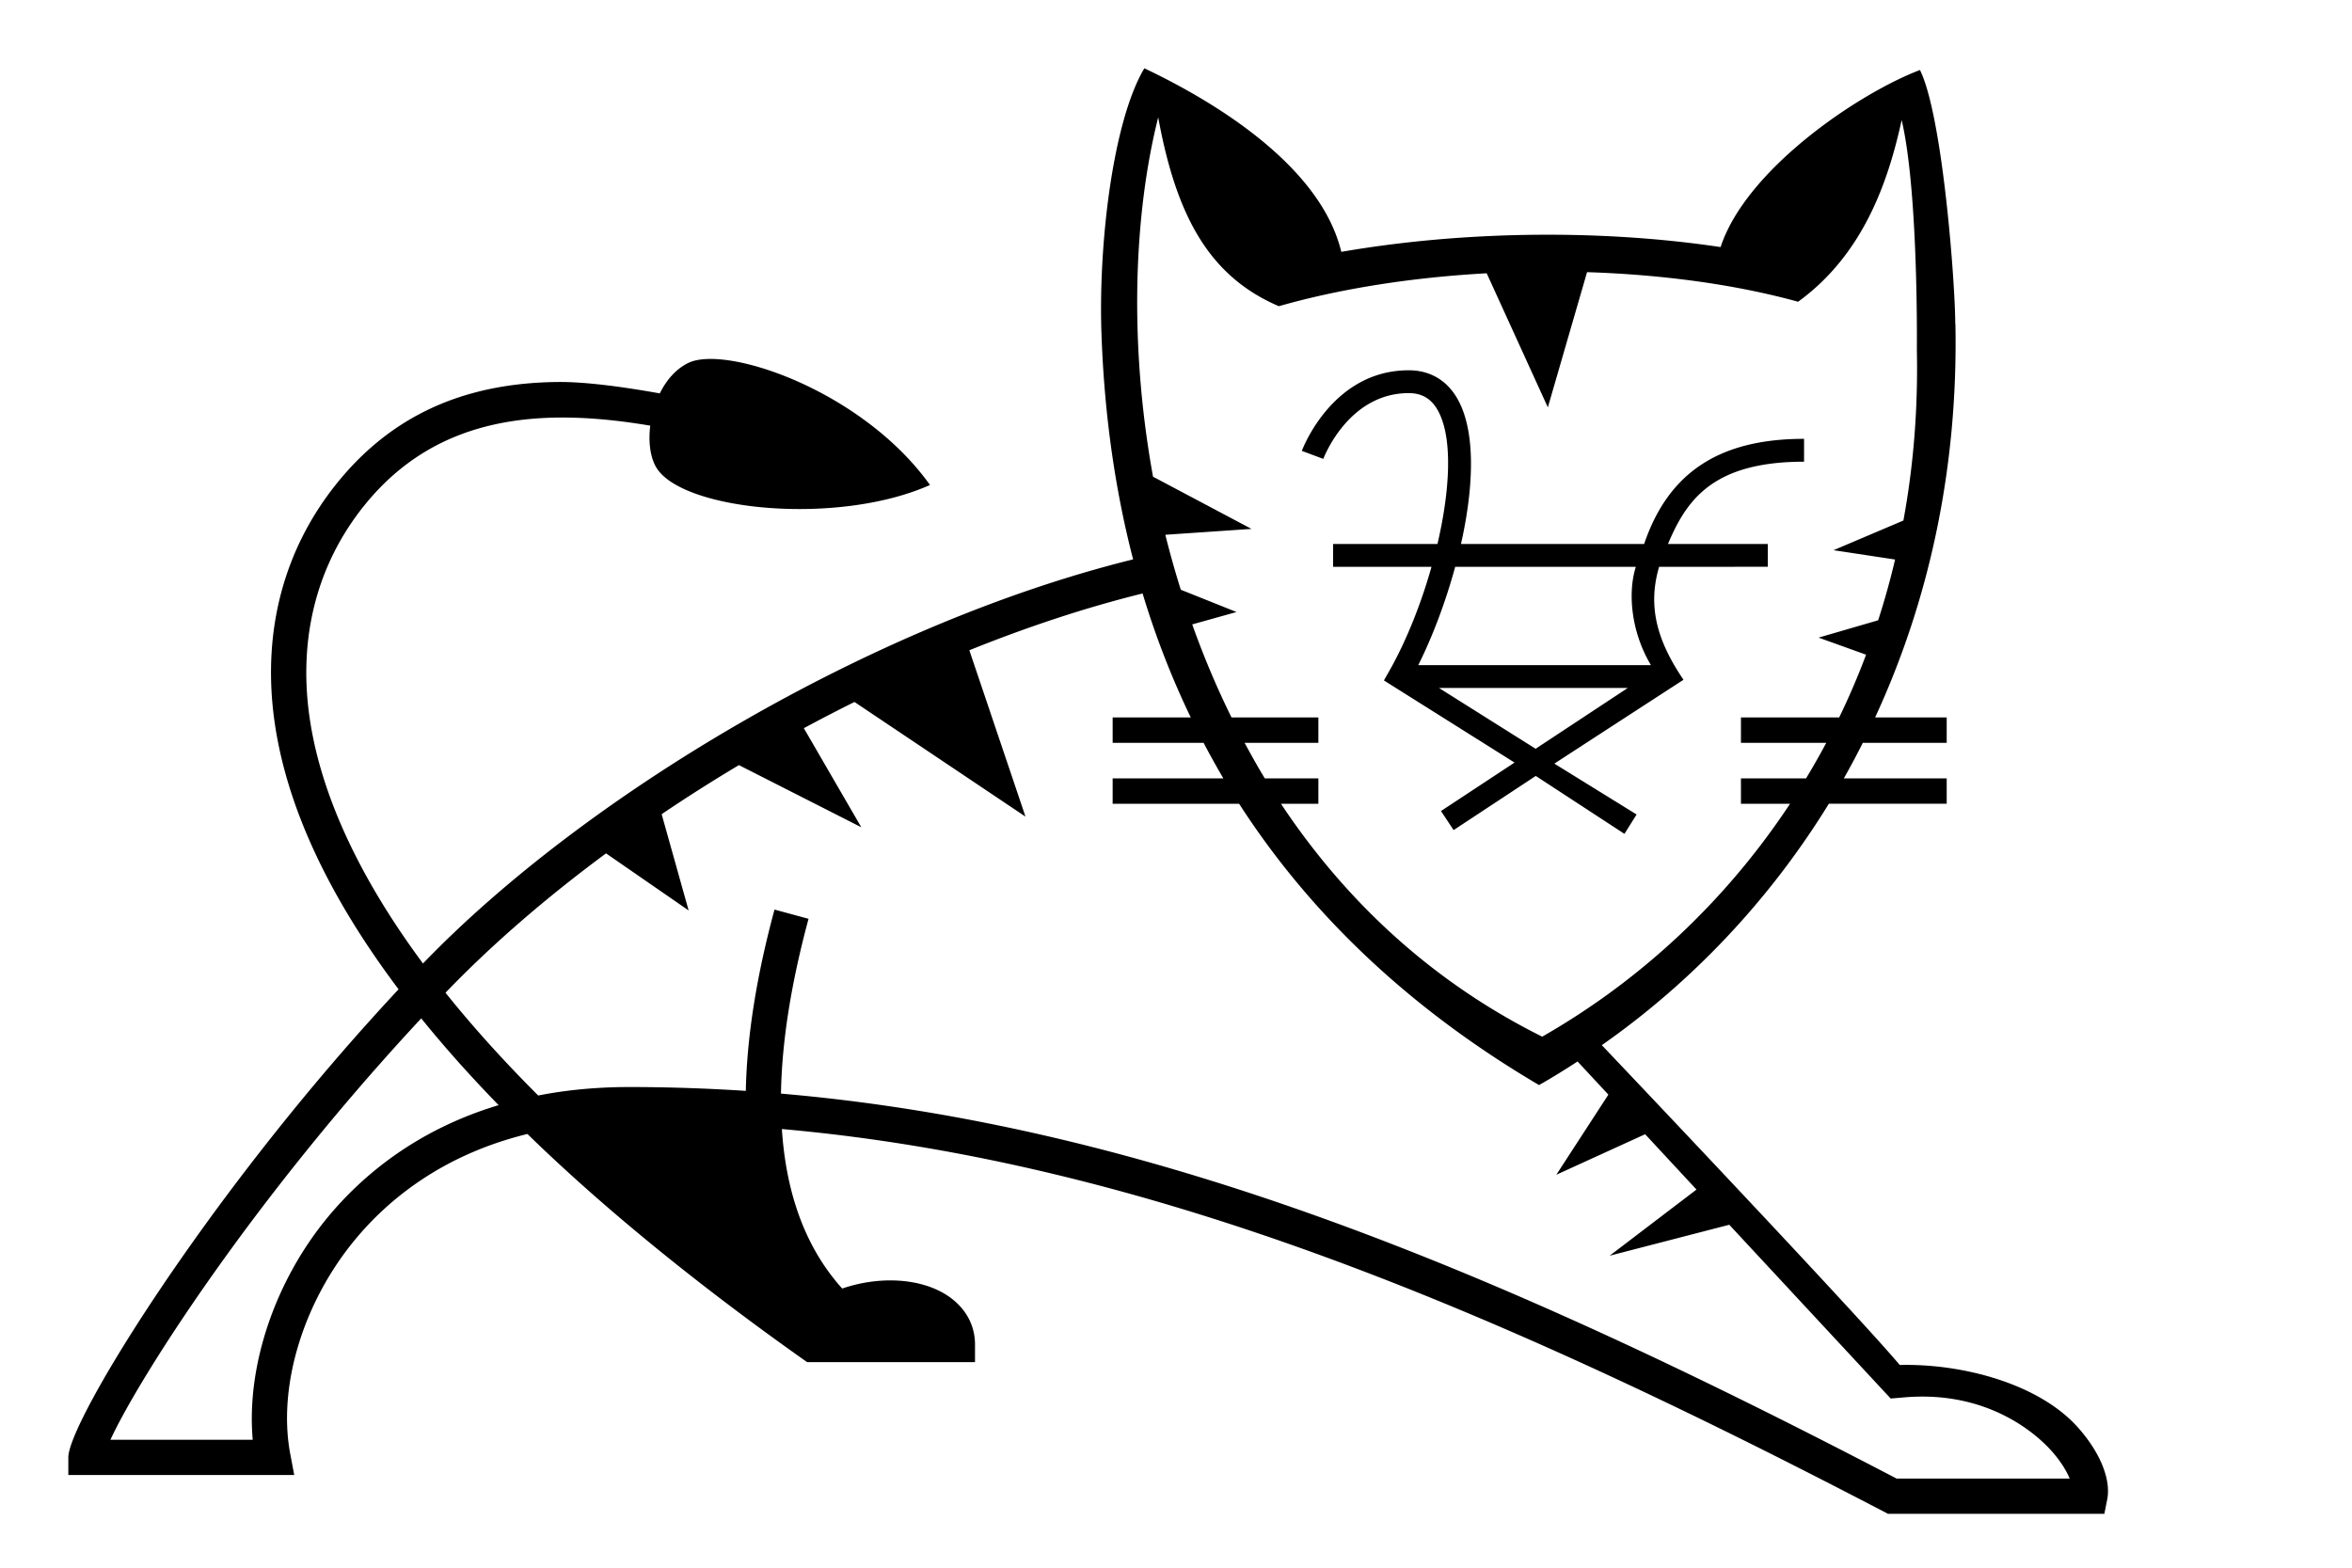 <svg xmlns="http://www.w3.org/2000/svg" viewBox="0 0 300 200"><path d="M145.96 8.715c-4.1 6.906-5.91 22.92-5.45 34.28v.04c.39 10.256 1.78 19.675 4.02 28.328-33.57 8.305-70.13 30.297-90.577 51.557-9.565-12.91-13.36-23.503-14.486-31.53-1.424-10.14.996-19.444 6.998-26.902 9.397-11.674 22.748-12.494 36.476-10.185-.267 2.168.022 4.24.888 5.52 3.63 5.364 23.142 7.246 34.792 2.05-8.6-12.045-26.007-17.925-30.83-15.568-1.6.78-2.806 2.213-3.632 3.884-4.745-.85-9.457-1.48-12.902-1.456-12.108.09-21.362 4.32-28.295 12.934-6.8 8.45-9.55 18.945-7.95 30.348 1.516 10.794 6.864 22.284 15.826 34.194-1.49 1.6-2.93 3.18-4.315 4.73-21.842 24.44-37.807 50.65-37.807 54.99v2.25h28.814l-.504-2.67c-1.627-8.6 1.623-19.35 8.28-27.38 4.18-5.05 11.1-10.8 21.968-13.46 9.664 9.43 21.974 19.45 35.68 29.11h21.41v-2.25c0-2.54-1.26-4.76-3.54-6.26-3.38-2.21-8.61-2.52-13.4-.88-4.58-5.09-7.14-11.9-7.695-20.35 46.475 4.12 90.925 22.89 141.085 49.09h27.6l.36-1.81c.51-2.57-.89-6.03-3.75-9.23-4.94-5.53-14.63-8.14-22.71-7.95-5.57-6.63-36.18-38.89-38-40.8 11.43-8.01 21.35-18.43 28.96-30.8h15.03v-3.237h-13.12a102.78 102.78 0 0 0 2.42-4.537h10.7v-3.24h-9.13c6.82-14.743 10.6-31.666 10.24-50.19l-.02-.004c0-5.07-1.59-26.5-4.5-32.4-7.87 2.99-22.19 12.68-25.43 22.59-15.53-2.32-33.04-2.045-48.38.61-2.56-10.66-15.42-18.82-25.12-23.417zm1.77 6.252c2.28 12.455 6.42 20.265 15.39 24.097 7.94-2.272 17.11-3.68 26.51-4.2l7.8 17.107 5-17.25c9.5.307 18.81 1.536 26.92 3.774 8.26-6.002 11.46-15.17 13.21-23.18 2.18 9.322 1.93 29.456 1.94 29.46.15 7.518-.45 14.745-1.72 21.632l-8.91 3.785 7.85 1.19a96.96 96.96 0 0 1-2.16 7.753l-7.6 2.21 6.06 2.178a93.224 93.224 0 0 1-3.43 8.005h-12.53v3.24h10.88a91.552 91.552 0 0 1-2.58 4.538h-8.3v3.237h6.26c-8.23 12.47-19.13 22.58-31.61 29.71-14.42-7.18-25.33-17.67-33.32-29.71h4.77v-3.237h-6.83c-.91-1.49-1.75-3.01-2.58-4.537h9.41v-3.24h-11.08a111.224 111.224 0 0 1-5.01-11.87l5.65-1.58-7.11-2.844c-.73-2.33-1.39-4.67-1.97-7.01l10.99-.75-12.56-6.66c-3.08-16.975-2.46-33.45.66-45.845zm31.94 32.273c-9.65 0-13.46 9.86-13.62 10.28l2.74 1.023c.13-.342 3.28-8.39 10.89-8.39 1.66 0 2.83.677 3.67 2.122 1.97 3.4 1.64 10.108 0 17.125h-13.31v2.916h12.55c-1.35 4.788-3.25 9.525-5.38 13.278l-.69 1.213 16.66 10.48-9.38 6.183 1.61 2.43 10.48-6.908 11.31 7.388 1.55-2.47-10.49-6.49s15.68-10.19 16.46-10.686v-.02l.01.005c-3.46-5.098-4.56-9.45-3.11-14.404h1.19l12.68-.01V69.4h-12.74c2.34-5.524 5.63-10.498 17.36-10.498v-2.916c-10.82 0-17.3 4.3-20.4 13.414h-23.36c1.64-7.287 1.92-14.45-.49-18.59-1.36-2.335-3.5-3.572-6.19-3.572zm5.94 25.076h23.04c-1.04 3.3-.62 8.274 1.93 12.54H180.9c1.81-3.616 3.48-8.025 4.71-12.54zm-39.87 3.397a108.905 108.905 0 0 0 6.14 15.812h-9.96v3.24h11.6a108.13 108.13 0 0 0 2.52 4.538h-14.12v3.237h16.13c9.86 15.3 23.18 27.02 38.26 35.89 1.67-.95 3.3-1.96 4.91-3.01l3.93 4.23-6.64 10.22 11.33-5.17 6.55 7.06-11.08 8.44 15.26-3.95 20.59 22.17 1.75-.15c10.91-.93 17.11 4.98 18.75 6.82 1.21 1.35 1.93 2.58 2.33 3.54h-22.08c-50.62-26.42-95.07-45.05-142.295-49.11.104-6.57 1.275-14.01 3.515-22.3l-4.34-1.18c-2.307 8.52-3.52 16.24-3.66 23.13-4.92-.32-9.87-.49-14.866-.49-4.237 0-8.097.39-11.616 1.08-4.59-4.59-8.5-8.96-11.822-13.11 5.91-6.16 12.864-12.15 20.475-17.78l10.534 7.28-3.44-12.28a206.433 206.433 0 0 1 9.856-6.26l15.61 7.93-7.33-12.64c2.14-1.153 4.29-2.268 6.46-3.345l21.81 14.625-7.16-21.223c7.46-3.008 14.9-5.467 22.1-7.244zm37.81 12.058h24.07l-11.75 7.755-12.32-7.754zM53.73 129.92c2.957 3.66 6.25 7.35 9.87 11.07-10.54 3.17-17.45 9.06-21.762 14.26-6.816 8.23-10.43 19.1-9.602 28.43H14.084c3.647-7.89 18.177-30.71 39.645-53.76z"/></svg>